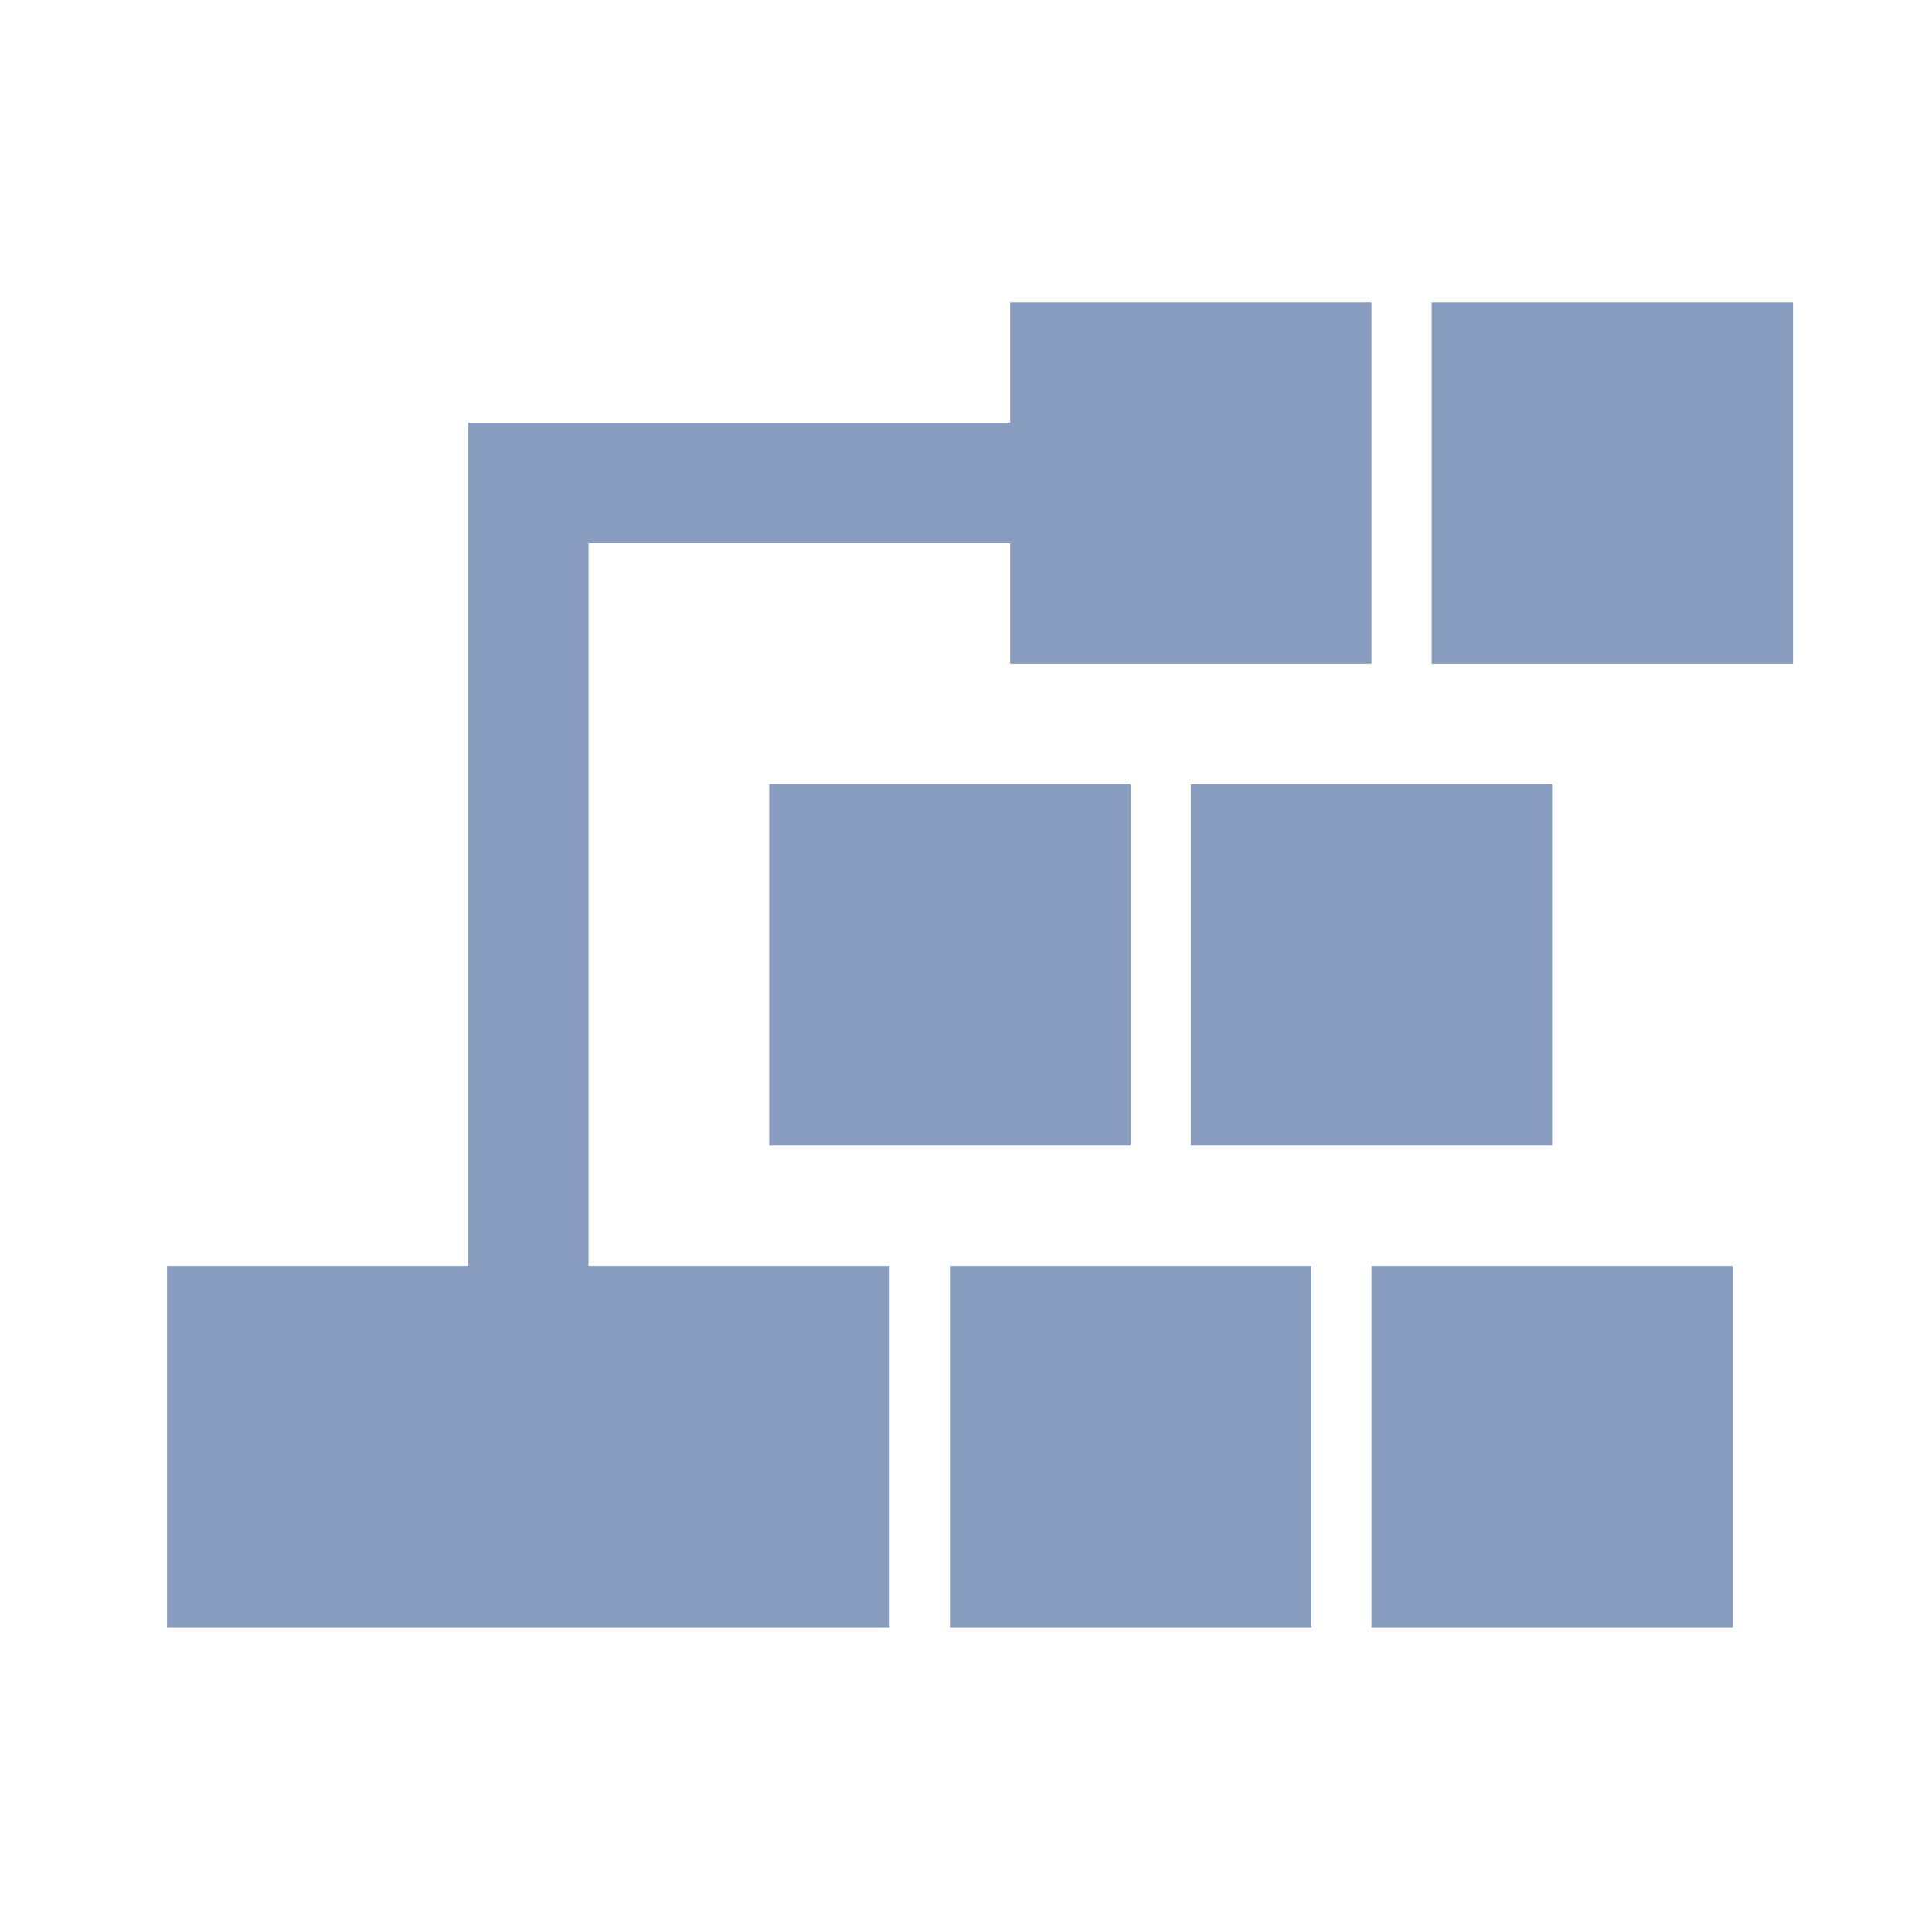<?xml version="1.0" encoding="utf-8"?>
<!-- Generator: Adobe Illustrator 15.0.0, SVG Export Plug-In . SVG Version: 6.00 Build 0)  -->
<!DOCTYPE svg PUBLIC "-//W3C//DTD SVG 1.1//EN" "http://www.w3.org/Graphics/SVG/1.1/DTD/svg11.dtd">
<svg version="1.1" id="图形" xmlns="http://www.w3.org/2000/svg" xmlns:xlink="http://www.w3.org/1999/xlink" x="0px" y="0px"
	 width="1000.637px" height="1000.678px" viewBox="15.167 -16.333 1000.637 1000.678"
	 enable-background="new 15.167 -16.333 1000.637 1000.678" xml:space="preserve">
<g>
	<path fill-rule="evenodd" clip-rule="evenodd" fill="#899DC1" d="M507.153,639.331v187.142h187.142V639.331H507.153z
		 M538.343,140.285v62.38H320.011h-62.38v62.381v374.285H101.678v187.142h374.284V639.331H320.011V265.047h218.333v62.38h187.142
		V140.285H538.343z M756.676,140.285v187.142h187.142V140.285H756.676z M413.582,389.808V576.95h187.143V389.808H413.582z
		 M631.914,389.808V576.95h187.143V389.808H631.914z M725.485,639.331v187.142h187.143V639.331H725.485z"/>
</g>
</svg>
